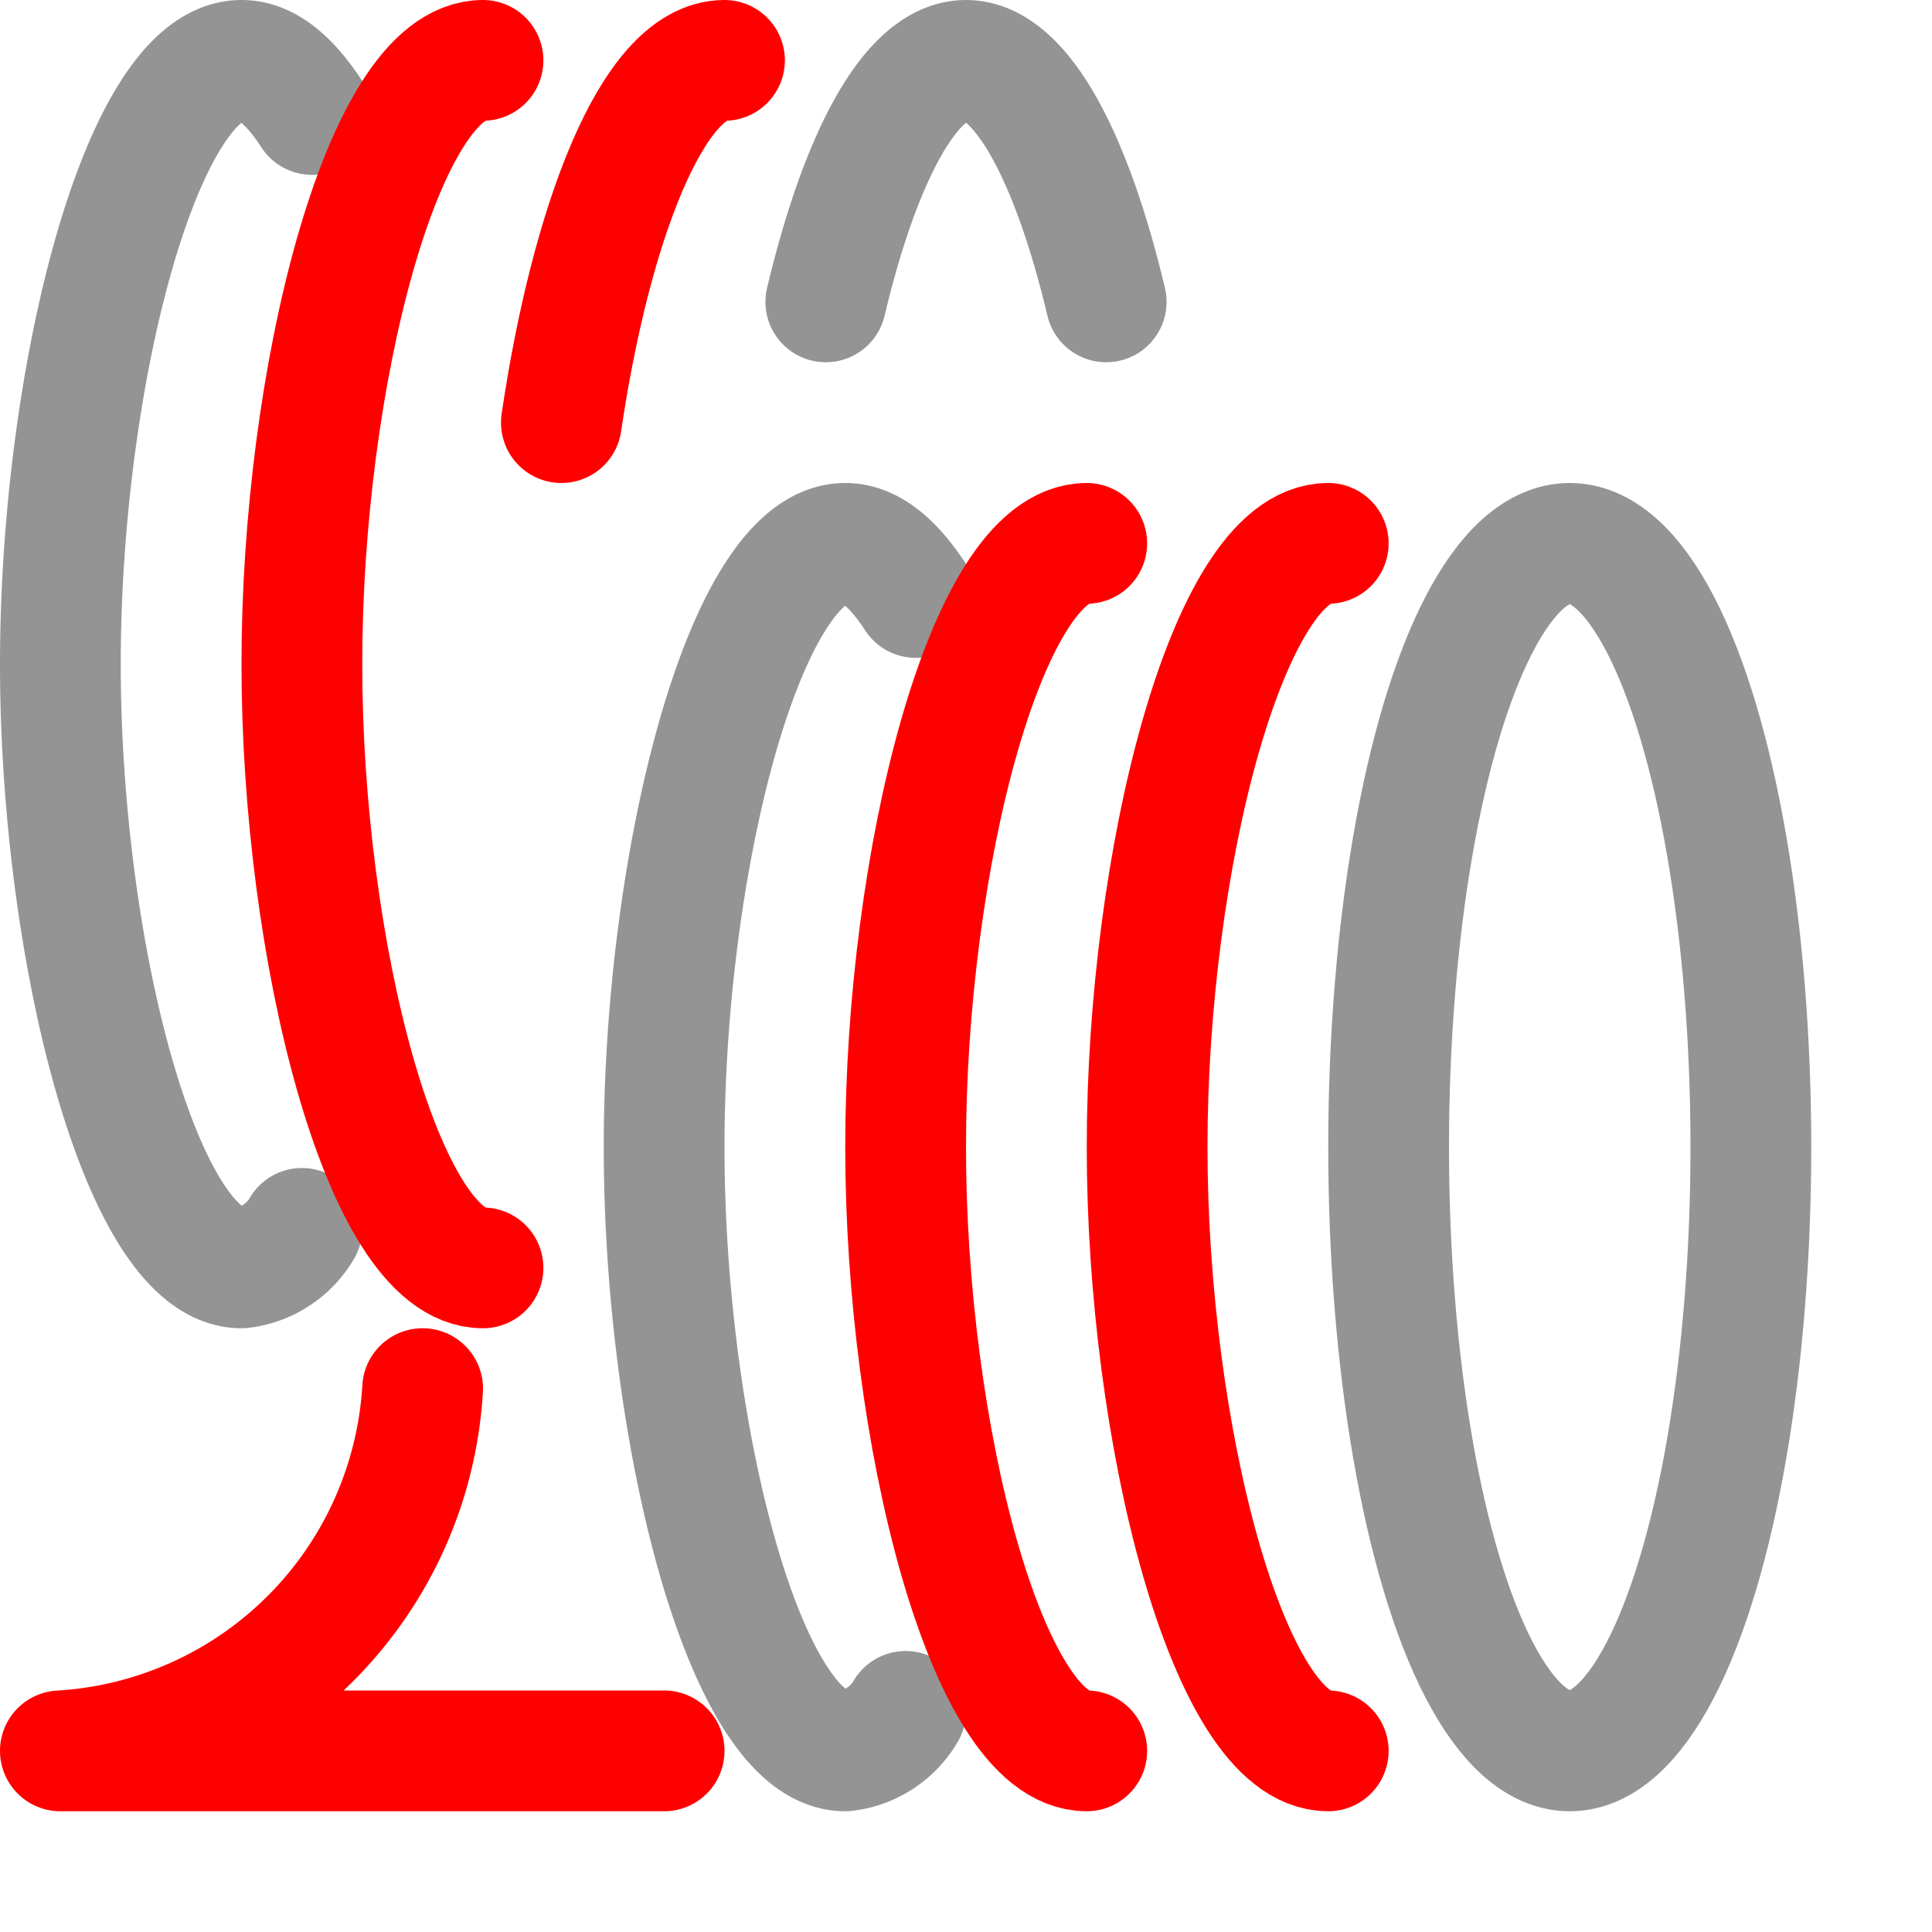 <svg xmlns="http://www.w3.org/2000/svg" width="16" height="16" viewBox="0 0 16 16"><path d="M6.839,2.5C7.114,1.341,7.532.5,8,.5s.886.841,1.161,2" style="fill:none;stroke:#949494;stroke-linecap:round;stroke-linejoin:round"/><path d="M2.5,10.173A.67.67,0,0,1,2,10.5c-.828,0-1.5-2.633-1.5-5S1.172.5,2,.5c.207,0,.4.165.584.448" style="fill:none;stroke:#949494;stroke-linecap:round;stroke-linejoin:round"/><path d="M4,10.5c-.828,0-1.5-2.633-1.5-5S3.172.5,4,.5" style="fill:none;stroke:#FF0000;stroke-linecap:round;stroke-linejoin:round"/><path d="M4.649,3.5C4.891,1.858,5.405.5,6,.5" style="fill:none;stroke:#FF0000;stroke-linecap:round;stroke-linejoin:round"/><ellipse cx="13" cy="9.5" rx="1.5" ry="5" style="fill:none;stroke:#949494;stroke-linecap:round;stroke-linejoin:round"/><path d="M7.5,14.173A.67.67,0,0,1,7,14.5c-.828,0-1.5-2.633-1.5-5s.672-5,1.5-5c.207,0,.4.165.584.448" style="fill:none;stroke:#949494;stroke-linecap:round;stroke-linejoin:round"/><path d="M11,14.5c-.828,0-1.5-2.633-1.5-5s.672-5,1.5-5" style="fill:none;stroke:#FF0000;stroke-linecap:round;stroke-linejoin:round"/><path d="M9,14.5c-.828,0-1.5-2.633-1.5-5s.672-5,1.5-5" style="fill:none;stroke:#FF0000;stroke-linecap:round;stroke-linejoin:round"/><path d="M3.5,11.5a3.193,3.193,0,0,1-3,3h5" style="fill:none;stroke:#FF0000;stroke-linecap:round;stroke-linejoin:round"/></svg>